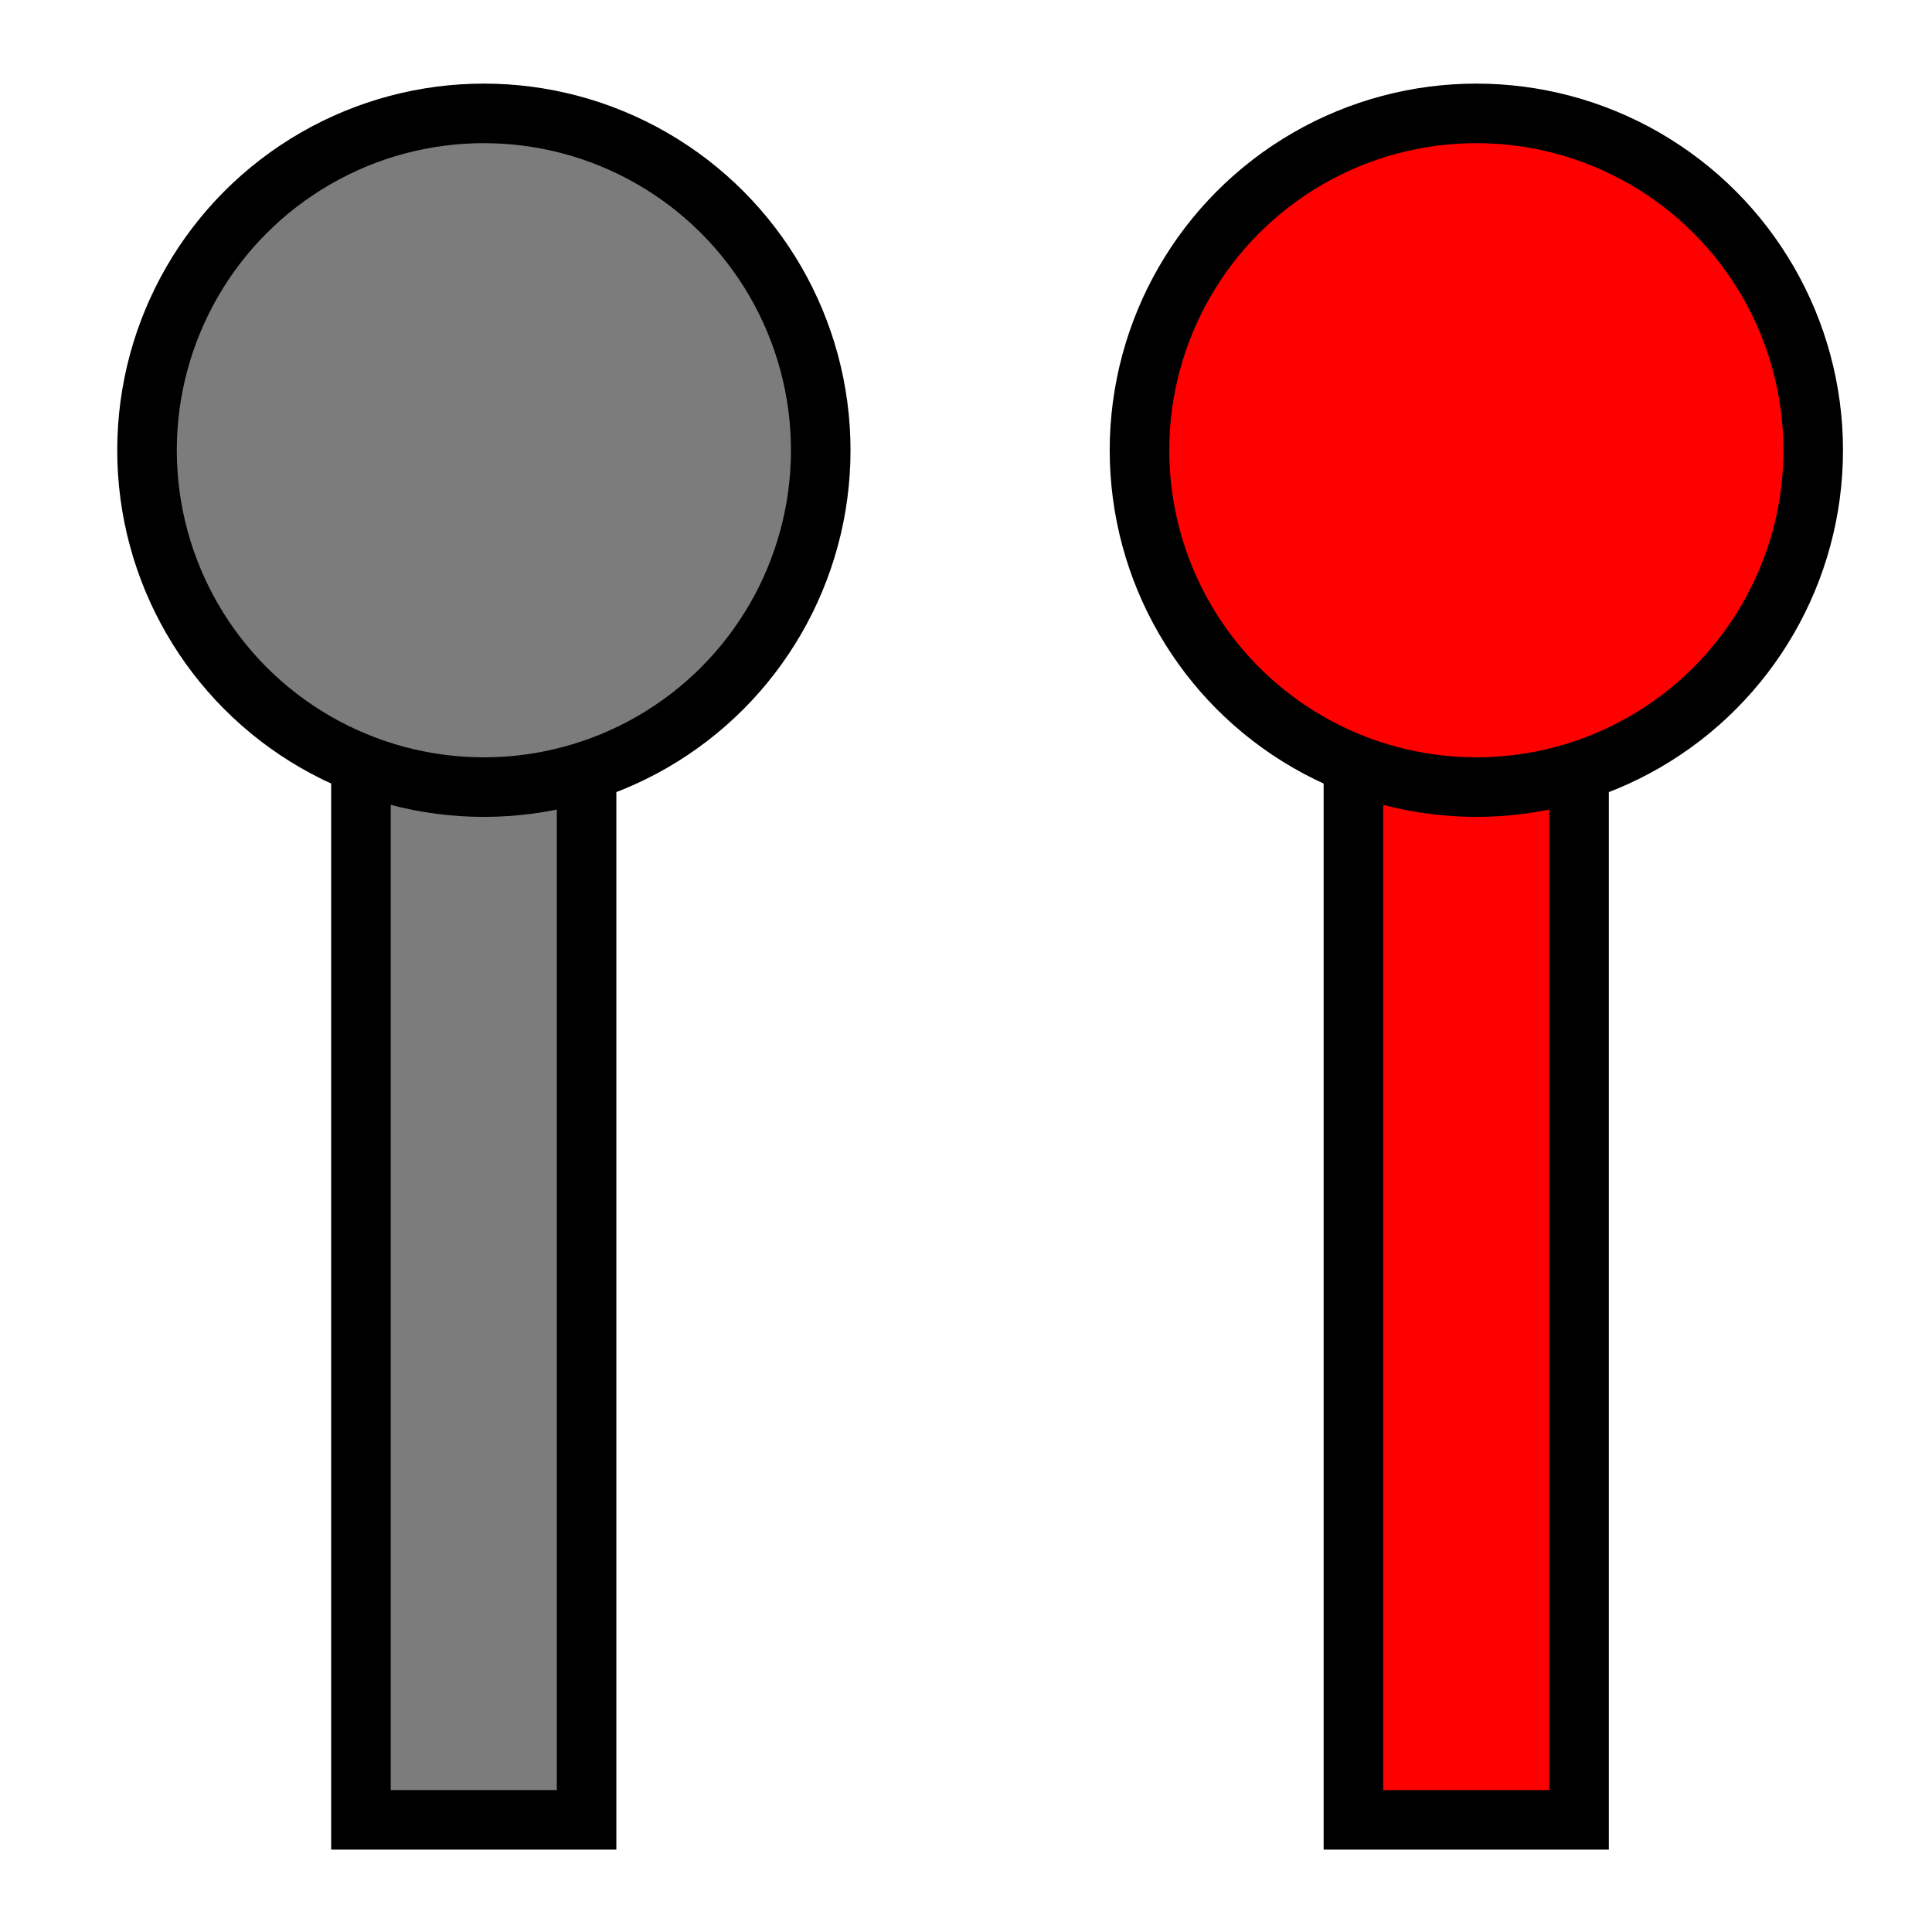 <?xml version="1.0" encoding="UTF-8" standalone="no"?>
<!-- Created with Inkscape (http://www.inkscape.org/) -->

<svg
   width="64mm"
   height="64mm"
   viewBox="0 0 64 64"
   version="1.1"
   id="svg5"
   inkscape:version="1.2.2 (b0a8486541, 2022-12-01)"
   sodipodi:docname="controls.svg"
   inkscape:export-filename="controls.png"
   inkscape:export-xdpi="203.2"
   inkscape:export-ydpi="203.2"
   xmlns:inkscape="http://www.inkscape.org/namespaces/inkscape"
   xmlns:sodipodi="http://sodipodi.sourceforge.net/DTD/sodipodi-0.dtd"
   xmlns="http://www.w3.org/2000/svg"
   xmlns:svg="http://www.w3.org/2000/svg">
  <sodipodi:namedview
     id="namedview7"
     pagecolor="#ffffff"
     bordercolor="#666666"
     borderopacity="1.0"
     inkscape:pageshadow="2"
     inkscape:pageopacity="0.0"
     inkscape:pagecheckerboard="0"
     inkscape:document-units="mm"
     showgrid="false"
     inkscape:zoom="1.0532399"
     inkscape:cx="59.815432"
     inkscape:cy="258.72548"
     inkscape:window-width="1854"
     inkscape:window-height="1011"
     inkscape:window-x="66"
     inkscape:window-y="32"
     inkscape:window-maximized="1"
     inkscape:current-layer="layer1"
     inkscape:showpageshadow="2"
     inkscape:deskcolor="#d1d1d1" />
  <defs
     id="defs2" />
  <g
     inkscape:label="Layer 1"
     inkscape:groupmode="layer"
     id="layer1">
    <rect
       style="fill:#7c7c7c;fill-opacity:1;stroke:#000000;stroke-width:1.973;stroke-linecap:round;stroke-miterlimit:4;stroke-dasharray:none;stroke-opacity:1;stop-color:#000000"
       id="rect2924"
       width="7.474"
       height="38.644"
       x="11.957"
       y="21.64" />
    <circle
       style="mix-blend-mode:normal;fill:#7c7c7c;fill-opacity:1;stroke:#000000;stroke-width:1.973;stroke-miterlimit:4;stroke-dasharray:none;stroke-opacity:1;stop-color:#000000"
       id="path846"
       cx="16.029"
       cy="14.915"
       r="11.159" />
    <rect
       style="fill:#ff0000;fill-opacity:1;stroke:#000000;stroke-width:1.973;stroke-linecap:round;stroke-miterlimit:4;stroke-dasharray:none;stroke-opacity:1;stop-color:#000000"
       id="rect1092"
       width="7.474"
       height="38.644"
       x="44.834"
       y="21.64" />
    <circle
       style="mix-blend-mode:normal;fill:#ff0000;fill-opacity:1;stroke:#000000;stroke-width:1.973;stroke-miterlimit:4;stroke-dasharray:none;stroke-opacity:1;stop-color:#000000"
       id="circle1094"
       cx="48.906"
       cy="14.915"
       r="11.159" />
  </g>
</svg>
